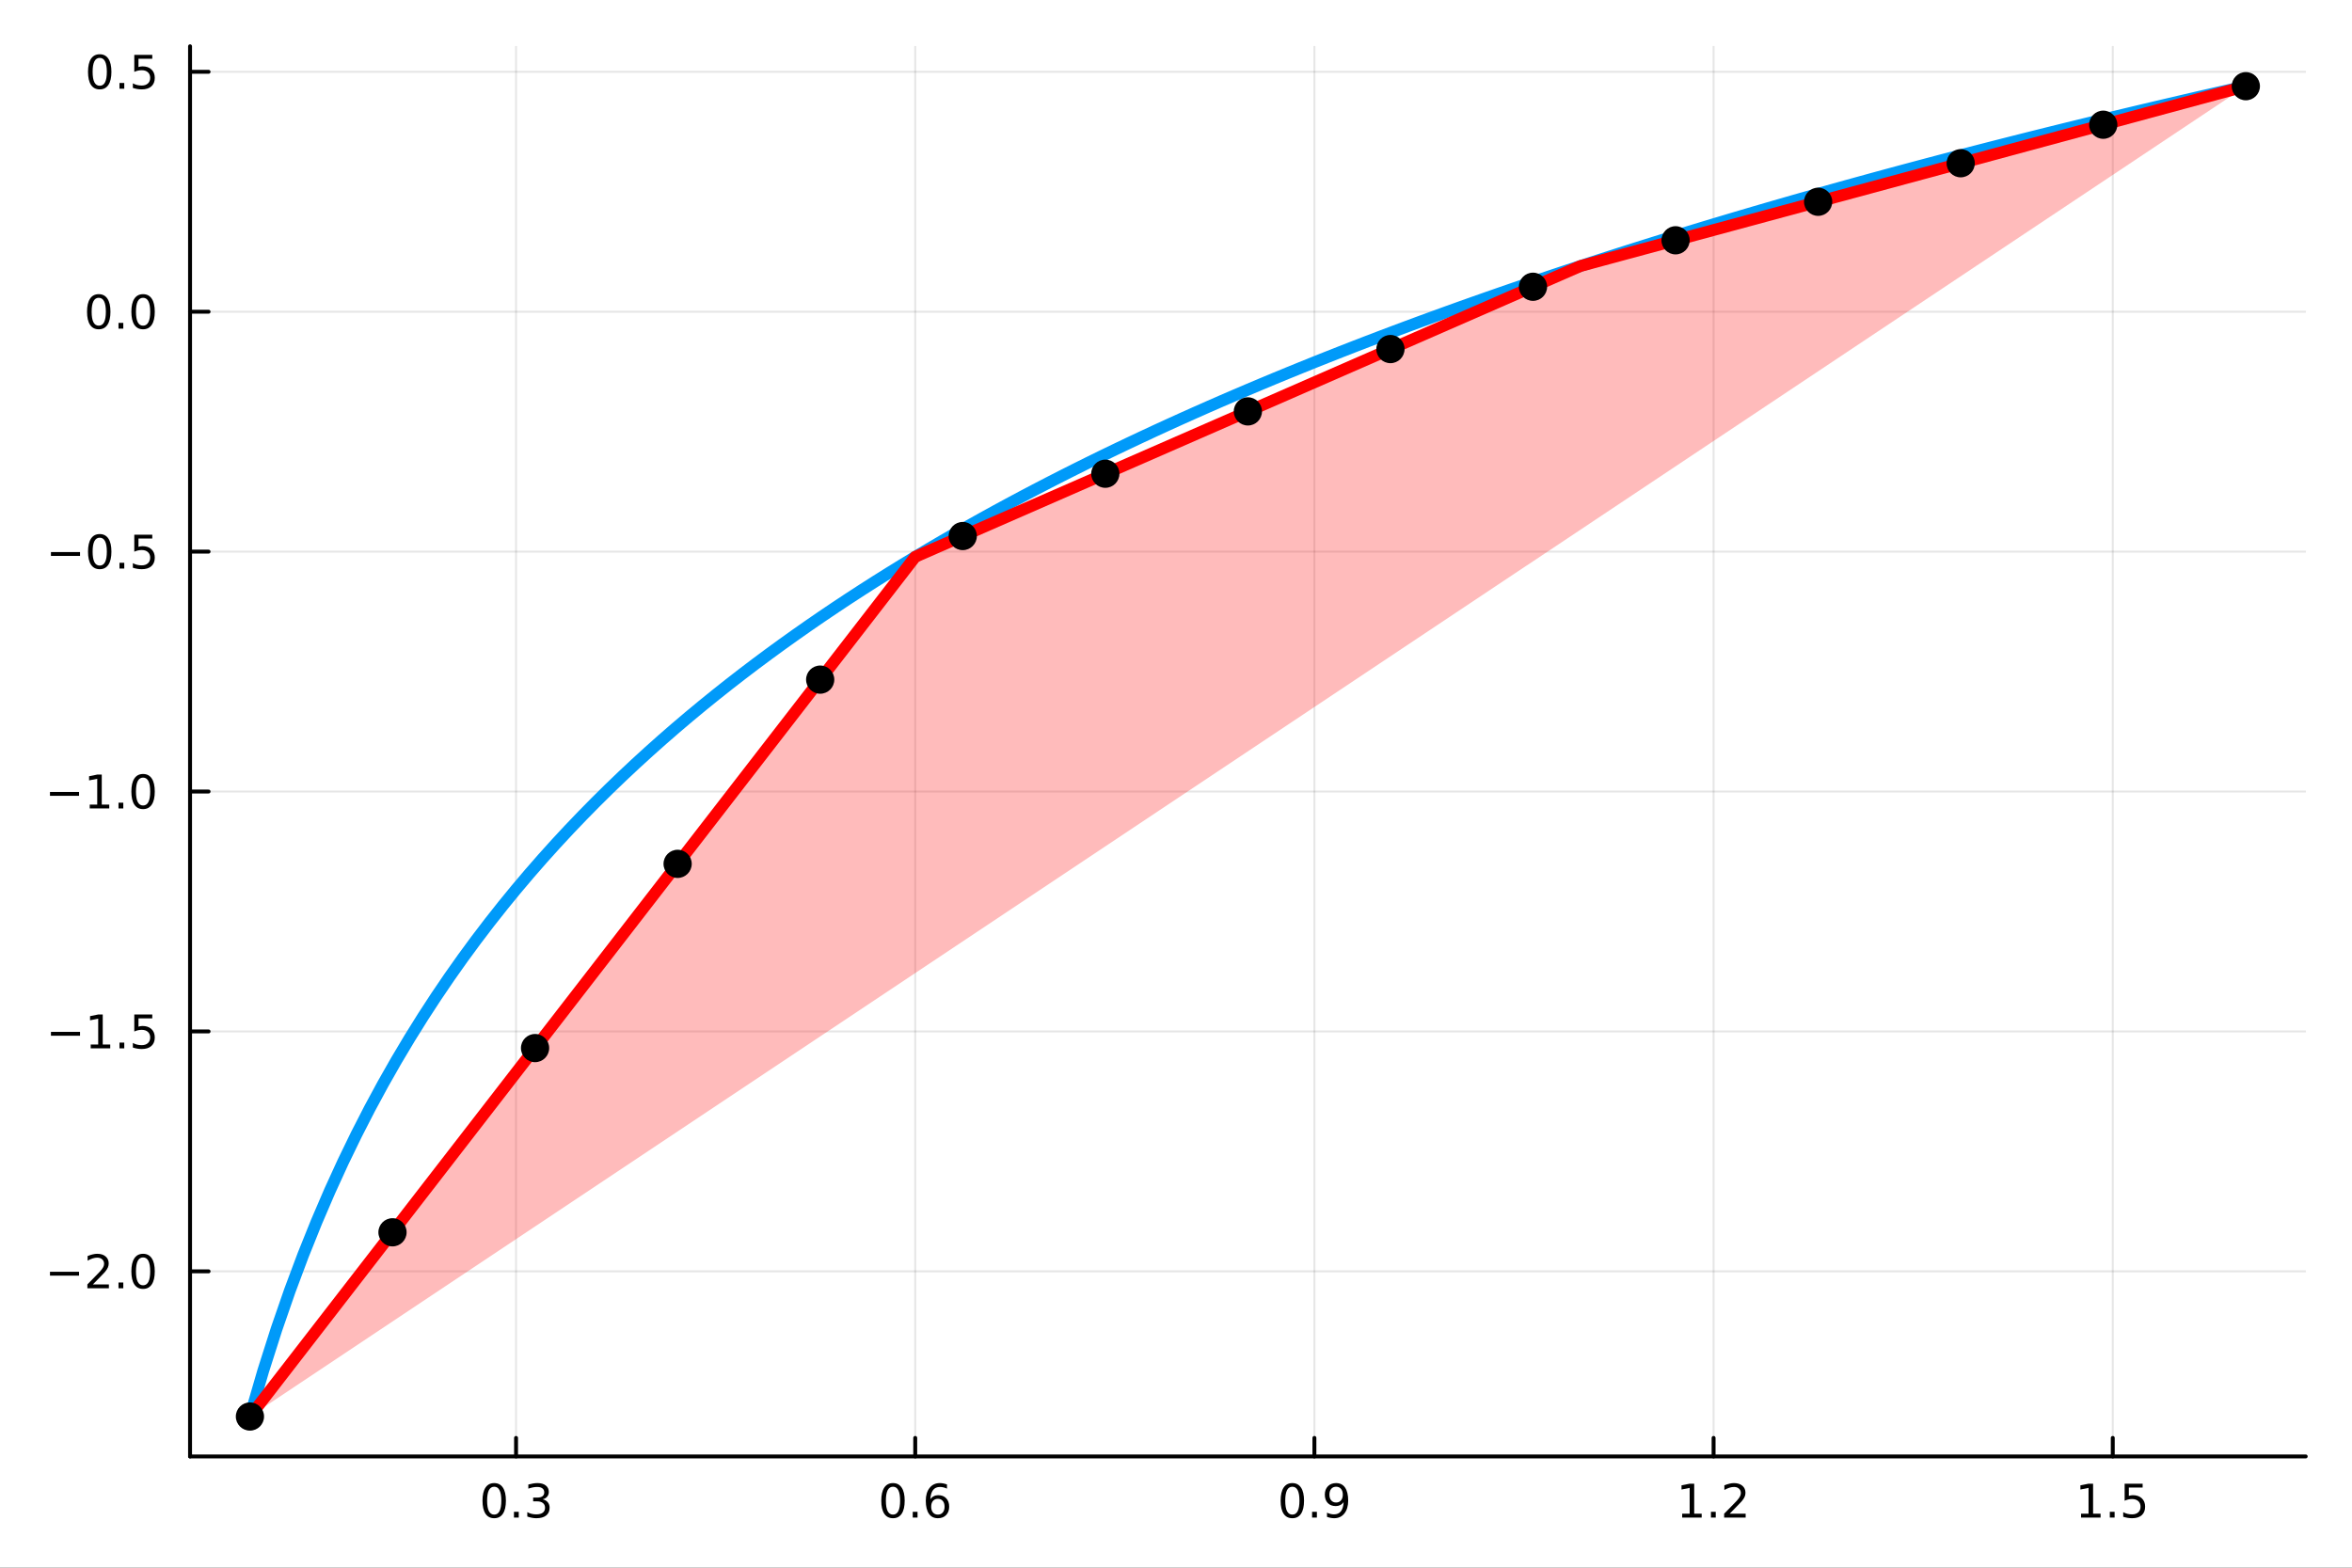 <?xml version="1.0" encoding="utf-8"?>
<svg xmlns="http://www.w3.org/2000/svg" xmlns:xlink="http://www.w3.org/1999/xlink" width="600" height="400" viewBox="0 0 2400 1600">
<rect x="0" y="0" width="2400" height="1600" fill="#333333" stroke="none"/>
<defs>
  <clipPath id="clip910">
    <rect x="0" y="0" width="2400" height="1600"/>
  </clipPath>
</defs>
<path clip-path="url(#clip910)" d="M0 1600 L2400 1600 L2400 0 L0 0  Z" fill="#ffffff" fill-rule="evenodd" fill-opacity="1"/>
<defs>
  <clipPath id="clip911">
    <rect x="480" y="0" width="1681" height="1600"/>
  </clipPath>
</defs>
<path clip-path="url(#clip910)" d="M193.936 1486.45 L2352.76 1486.45 L2352.76 47.244 L193.936 47.244  Z" fill="#ffffff" fill-rule="evenodd" fill-opacity="1"/>
<defs>
  <clipPath id="clip912">
    <rect x="193" y="47" width="2160" height="1440"/>
  </clipPath>
</defs>
<polyline clip-path="url(#clip912)" style="stroke:#000000; stroke-linecap:round; stroke-linejoin:round; stroke-width:2; stroke-opacity:0.1; fill:none" points="526.584,1486.45 526.584,47.244 "/>
<polyline clip-path="url(#clip912)" style="stroke:#000000; stroke-linecap:round; stroke-linejoin:round; stroke-width:2; stroke-opacity:0.1; fill:none" points="933.909,1486.45 933.909,47.244 "/>
<polyline clip-path="url(#clip912)" style="stroke:#000000; stroke-linecap:round; stroke-linejoin:round; stroke-width:2; stroke-opacity:0.1; fill:none" points="1341.23,1486.45 1341.23,47.244 "/>
<polyline clip-path="url(#clip912)" style="stroke:#000000; stroke-linecap:round; stroke-linejoin:round; stroke-width:2; stroke-opacity:0.1; fill:none" points="1748.56,1486.45 1748.56,47.244 "/>
<polyline clip-path="url(#clip912)" style="stroke:#000000; stroke-linecap:round; stroke-linejoin:round; stroke-width:2; stroke-opacity:0.1; fill:none" points="2155.88,1486.45 2155.88,47.244 "/>
<polyline clip-path="url(#clip912)" style="stroke:#000000; stroke-linecap:round; stroke-linejoin:round; stroke-width:2; stroke-opacity:0.1; fill:none" points="193.936,1297.54 2352.76,1297.54 "/>
<polyline clip-path="url(#clip912)" style="stroke:#000000; stroke-linecap:round; stroke-linejoin:round; stroke-width:2; stroke-opacity:0.1; fill:none" points="193.936,1052.69 2352.76,1052.69 "/>
<polyline clip-path="url(#clip912)" style="stroke:#000000; stroke-linecap:round; stroke-linejoin:round; stroke-width:2; stroke-opacity:0.1; fill:none" points="193.936,807.838 2352.76,807.838 "/>
<polyline clip-path="url(#clip912)" style="stroke:#000000; stroke-linecap:round; stroke-linejoin:round; stroke-width:2; stroke-opacity:0.1; fill:none" points="193.936,562.988 2352.76,562.988 "/>
<polyline clip-path="url(#clip912)" style="stroke:#000000; stroke-linecap:round; stroke-linejoin:round; stroke-width:2; stroke-opacity:0.1; fill:none" points="193.936,318.138 2352.76,318.138 "/>
<polyline clip-path="url(#clip912)" style="stroke:#000000; stroke-linecap:round; stroke-linejoin:round; stroke-width:2; stroke-opacity:0.1; fill:none" points="193.936,73.287 2352.76,73.287 "/>
<polyline clip-path="url(#clip910)" style="stroke:#000000; stroke-linecap:round; stroke-linejoin:round; stroke-width:4; stroke-opacity:1; fill:none" points="193.936,1486.45 2352.76,1486.45 "/>
<polyline clip-path="url(#clip910)" style="stroke:#000000; stroke-linecap:round; stroke-linejoin:round; stroke-width:4; stroke-opacity:1; fill:none" points="526.584,1486.45 526.584,1467.55 "/>
<polyline clip-path="url(#clip910)" style="stroke:#000000; stroke-linecap:round; stroke-linejoin:round; stroke-width:4; stroke-opacity:1; fill:none" points="933.909,1486.45 933.909,1467.55 "/>
<polyline clip-path="url(#clip910)" style="stroke:#000000; stroke-linecap:round; stroke-linejoin:round; stroke-width:4; stroke-opacity:1; fill:none" points="1341.23,1486.45 1341.23,1467.55 "/>
<polyline clip-path="url(#clip910)" style="stroke:#000000; stroke-linecap:round; stroke-linejoin:round; stroke-width:4; stroke-opacity:1; fill:none" points="1748.56,1486.45 1748.56,1467.55 "/>
<polyline clip-path="url(#clip910)" style="stroke:#000000; stroke-linecap:round; stroke-linejoin:round; stroke-width:4; stroke-opacity:1; fill:none" points="2155.88,1486.45 2155.88,1467.55 "/>
<path clip-path="url(#clip910)" d="M504.293 1517.37 Q500.682 1517.37 498.853 1520.93 Q497.047 1524.47 497.047 1531.6 Q497.047 1538.71 498.853 1542.27 Q500.682 1545.82 504.293 1545.82 Q507.927 1545.82 509.733 1542.27 Q511.561 1538.71 511.561 1531.6 Q511.561 1524.47 509.733 1520.93 Q507.927 1517.37 504.293 1517.37 M504.293 1513.66 Q510.103 1513.66 513.158 1518.27 Q516.237 1522.85 516.237 1531.6 Q516.237 1540.33 513.158 1544.94 Q510.103 1549.52 504.293 1549.52 Q498.483 1549.52 495.404 1544.94 Q492.348 1540.33 492.348 1531.6 Q492.348 1522.85 495.404 1518.27 Q498.483 1513.66 504.293 1513.66 Z" fill="#000000" fill-rule="nonzero" fill-opacity="1" /><path clip-path="url(#clip910)" d="M524.455 1542.97 L529.339 1542.97 L529.339 1548.85 L524.455 1548.85 L524.455 1542.97 Z" fill="#000000" fill-rule="nonzero" fill-opacity="1" /><path clip-path="url(#clip910)" d="M553.691 1530.21 Q557.047 1530.93 558.922 1533.2 Q560.82 1535.47 560.82 1538.8 Q560.82 1543.92 557.302 1546.72 Q553.783 1549.52 547.302 1549.52 Q545.126 1549.52 542.811 1549.08 Q540.519 1548.66 538.066 1547.81 L538.066 1543.29 Q540.01 1544.43 542.325 1545.01 Q544.64 1545.58 547.163 1545.58 Q551.561 1545.58 553.853 1543.85 Q556.168 1542.11 556.168 1538.8 Q556.168 1535.75 554.015 1534.03 Q551.885 1532.3 548.066 1532.3 L544.038 1532.3 L544.038 1528.45 L548.251 1528.45 Q551.7 1528.45 553.529 1527.09 Q555.357 1525.7 555.357 1523.11 Q555.357 1520.45 553.459 1519.03 Q551.584 1517.6 548.066 1517.6 Q546.144 1517.6 543.945 1518.01 Q541.746 1518.43 539.107 1519.31 L539.107 1515.14 Q541.769 1514.4 544.084 1514.03 Q546.422 1513.66 548.482 1513.66 Q553.806 1513.66 556.908 1516.09 Q560.01 1518.5 560.01 1522.62 Q560.01 1525.49 558.367 1527.48 Q556.723 1529.45 553.691 1530.21 Z" fill="#000000" fill-rule="nonzero" fill-opacity="1" /><path clip-path="url(#clip910)" d="M911.212 1517.37 Q907.601 1517.37 905.772 1520.93 Q903.967 1524.47 903.967 1531.6 Q903.967 1538.71 905.772 1542.27 Q907.601 1545.82 911.212 1545.82 Q914.846 1545.82 916.652 1542.27 Q918.481 1538.71 918.481 1531.6 Q918.481 1524.47 916.652 1520.93 Q914.846 1517.37 911.212 1517.37 M911.212 1513.66 Q917.022 1513.66 920.078 1518.27 Q923.157 1522.85 923.157 1531.6 Q923.157 1540.33 920.078 1544.94 Q917.022 1549.52 911.212 1549.52 Q905.402 1549.52 902.323 1544.94 Q899.268 1540.33 899.268 1531.6 Q899.268 1522.85 902.323 1518.27 Q905.402 1513.66 911.212 1513.66 Z" fill="#000000" fill-rule="nonzero" fill-opacity="1" /><path clip-path="url(#clip910)" d="M931.374 1542.97 L936.258 1542.97 L936.258 1548.85 L931.374 1548.85 L931.374 1542.97 Z" fill="#000000" fill-rule="nonzero" fill-opacity="1" /><path clip-path="url(#clip910)" d="M957.022 1529.7 Q953.874 1529.7 952.022 1531.86 Q950.193 1534.01 950.193 1537.76 Q950.193 1541.49 952.022 1543.66 Q953.874 1545.82 957.022 1545.82 Q960.17 1545.82 961.999 1543.66 Q963.851 1541.49 963.851 1537.76 Q963.851 1534.01 961.999 1531.86 Q960.17 1529.7 957.022 1529.7 M966.305 1515.05 L966.305 1519.31 Q964.545 1518.48 962.74 1518.04 Q960.957 1517.6 959.198 1517.6 Q954.568 1517.6 952.115 1520.72 Q949.684 1523.85 949.337 1530.17 Q950.703 1528.15 952.763 1527.09 Q954.823 1526 957.3 1526 Q962.508 1526 965.517 1529.17 Q968.55 1532.32 968.55 1537.76 Q968.55 1543.08 965.402 1546.3 Q962.254 1549.52 957.022 1549.52 Q951.027 1549.52 947.856 1544.94 Q944.684 1540.33 944.684 1531.6 Q944.684 1523.41 948.573 1518.55 Q952.462 1513.66 959.013 1513.66 Q960.772 1513.66 962.555 1514.01 Q964.36 1514.36 966.305 1515.05 Z" fill="#000000" fill-rule="nonzero" fill-opacity="1" /><path clip-path="url(#clip910)" d="M1318.71 1517.37 Q1315.1 1517.37 1313.27 1520.93 Q1311.47 1524.47 1311.47 1531.6 Q1311.47 1538.71 1313.27 1542.27 Q1315.1 1545.82 1318.71 1545.82 Q1322.34 1545.82 1324.15 1542.27 Q1325.98 1538.71 1325.98 1531.6 Q1325.98 1524.47 1324.15 1520.93 Q1322.34 1517.37 1318.71 1517.37 M1318.71 1513.66 Q1324.52 1513.66 1327.58 1518.27 Q1330.65 1522.85 1330.65 1531.6 Q1330.65 1540.33 1327.58 1544.94 Q1324.52 1549.52 1318.71 1549.52 Q1312.9 1549.52 1309.82 1544.94 Q1306.77 1540.33 1306.77 1531.6 Q1306.77 1522.85 1309.82 1518.27 Q1312.9 1513.66 1318.71 1513.66 Z" fill="#000000" fill-rule="nonzero" fill-opacity="1" /><path clip-path="url(#clip910)" d="M1338.87 1542.97 L1343.76 1542.97 L1343.76 1548.85 L1338.87 1548.85 L1338.87 1542.97 Z" fill="#000000" fill-rule="nonzero" fill-opacity="1" /><path clip-path="url(#clip910)" d="M1354.08 1548.13 L1354.08 1543.87 Q1355.84 1544.7 1357.65 1545.14 Q1359.45 1545.58 1361.19 1545.58 Q1365.82 1545.58 1368.25 1542.48 Q1370.7 1539.36 1371.05 1533.01 Q1369.71 1535.01 1367.65 1536.07 Q1365.59 1537.13 1363.09 1537.13 Q1357.9 1537.13 1354.87 1534.01 Q1351.86 1530.86 1351.86 1525.42 Q1351.86 1520.1 1355.01 1516.88 Q1358.15 1513.66 1363.39 1513.66 Q1369.38 1513.66 1372.53 1518.27 Q1375.7 1522.85 1375.7 1531.6 Q1375.7 1539.77 1371.81 1544.66 Q1367.95 1549.52 1361.4 1549.52 Q1359.64 1549.52 1357.83 1549.17 Q1356.02 1548.82 1354.08 1548.13 M1363.39 1533.48 Q1366.53 1533.48 1368.36 1531.32 Q1370.21 1529.17 1370.21 1525.42 Q1370.21 1521.7 1368.36 1519.54 Q1366.53 1517.37 1363.39 1517.37 Q1360.24 1517.37 1358.39 1519.54 Q1356.56 1521.7 1356.56 1525.42 Q1356.56 1529.17 1358.39 1531.32 Q1360.24 1533.48 1363.39 1533.48 Z" fill="#000000" fill-rule="nonzero" fill-opacity="1" /><path clip-path="url(#clip910)" d="M1716.51 1544.91 L1724.15 1544.91 L1724.15 1518.55 L1715.84 1520.21 L1715.84 1515.95 L1724.1 1514.29 L1728.78 1514.29 L1728.78 1544.91 L1736.42 1544.91 L1736.42 1548.85 L1716.51 1548.85 L1716.51 1544.91 Z" fill="#000000" fill-rule="nonzero" fill-opacity="1" /><path clip-path="url(#clip910)" d="M1745.86 1542.97 L1750.75 1542.97 L1750.75 1548.85 L1745.86 1548.85 L1745.86 1542.97 Z" fill="#000000" fill-rule="nonzero" fill-opacity="1" /><path clip-path="url(#clip910)" d="M1764.96 1544.91 L1781.28 1544.91 L1781.28 1548.85 L1759.33 1548.85 L1759.33 1544.91 Q1762 1542.16 1766.58 1537.53 Q1771.19 1532.88 1772.37 1531.53 Q1774.61 1529.01 1775.49 1527.27 Q1776.39 1525.51 1776.39 1523.82 Q1776.39 1521.07 1774.45 1519.33 Q1772.53 1517.6 1769.43 1517.6 Q1767.23 1517.6 1764.77 1518.36 Q1762.34 1519.13 1759.56 1520.68 L1759.56 1515.95 Q1762.39 1514.82 1764.84 1514.24 Q1767.3 1513.66 1769.33 1513.66 Q1774.7 1513.66 1777.9 1516.35 Q1781.09 1519.03 1781.09 1523.52 Q1781.09 1525.65 1780.28 1527.57 Q1779.5 1529.47 1777.39 1532.07 Q1776.81 1532.74 1773.71 1535.95 Q1770.61 1539.15 1764.96 1544.91 Z" fill="#000000" fill-rule="nonzero" fill-opacity="1" /><path clip-path="url(#clip910)" d="M2123.53 1544.91 L2131.17 1544.91 L2131.17 1518.55 L2122.86 1520.21 L2122.86 1515.95 L2131.13 1514.29 L2135.8 1514.29 L2135.8 1544.91 L2143.44 1544.91 L2143.44 1548.85 L2123.53 1548.85 L2123.53 1544.91 Z" fill="#000000" fill-rule="nonzero" fill-opacity="1" /><path clip-path="url(#clip910)" d="M2152.88 1542.97 L2157.77 1542.97 L2157.77 1548.85 L2152.88 1548.85 L2152.88 1542.97 Z" fill="#000000" fill-rule="nonzero" fill-opacity="1" /><path clip-path="url(#clip910)" d="M2168 1514.29 L2186.36 1514.29 L2186.36 1518.22 L2172.28 1518.22 L2172.28 1526.7 Q2173.3 1526.35 2174.32 1526.19 Q2175.34 1526 2176.36 1526 Q2182.14 1526 2185.52 1529.17 Q2188.9 1532.34 2188.9 1537.76 Q2188.9 1543.34 2185.43 1546.44 Q2181.96 1549.52 2175.64 1549.52 Q2173.46 1549.52 2171.19 1549.15 Q2168.95 1548.78 2166.54 1548.04 L2166.54 1543.34 Q2168.63 1544.47 2170.85 1545.03 Q2173.07 1545.58 2175.55 1545.58 Q2179.55 1545.58 2181.89 1543.48 Q2184.23 1541.37 2184.23 1537.76 Q2184.23 1534.15 2181.89 1532.04 Q2179.55 1529.94 2175.55 1529.94 Q2173.67 1529.94 2171.8 1530.35 Q2169.94 1530.77 2168 1531.65 L2168 1514.29 Z" fill="#000000" fill-rule="nonzero" fill-opacity="1" /><polyline clip-path="url(#clip910)" style="stroke:#000000; stroke-linecap:round; stroke-linejoin:round; stroke-width:4; stroke-opacity:1; fill:none" points="193.936,1486.45 193.936,47.244 "/>
<polyline clip-path="url(#clip910)" style="stroke:#000000; stroke-linecap:round; stroke-linejoin:round; stroke-width:4; stroke-opacity:1; fill:none" points="193.936,1297.54 212.834,1297.54 "/>
<polyline clip-path="url(#clip910)" style="stroke:#000000; stroke-linecap:round; stroke-linejoin:round; stroke-width:4; stroke-opacity:1; fill:none" points="193.936,1052.69 212.834,1052.69 "/>
<polyline clip-path="url(#clip910)" style="stroke:#000000; stroke-linecap:round; stroke-linejoin:round; stroke-width:4; stroke-opacity:1; fill:none" points="193.936,807.838 212.834,807.838 "/>
<polyline clip-path="url(#clip910)" style="stroke:#000000; stroke-linecap:round; stroke-linejoin:round; stroke-width:4; stroke-opacity:1; fill:none" points="193.936,562.988 212.834,562.988 "/>
<polyline clip-path="url(#clip910)" style="stroke:#000000; stroke-linecap:round; stroke-linejoin:round; stroke-width:4; stroke-opacity:1; fill:none" points="193.936,318.138 212.834,318.138 "/>
<polyline clip-path="url(#clip910)" style="stroke:#000000; stroke-linecap:round; stroke-linejoin:round; stroke-width:4; stroke-opacity:1; fill:none" points="193.936,73.287 212.834,73.287 "/>
<path clip-path="url(#clip910)" d="M50.992 1297.99 L80.668 1297.99 L80.668 1301.93 L50.992 1301.93 L50.992 1297.99 Z" fill="#000000" fill-rule="nonzero" fill-opacity="1" /><path clip-path="url(#clip910)" d="M94.788 1310.88 L111.108 1310.88 L111.108 1314.82 L89.163 1314.82 L89.163 1310.88 Q91.825 1308.13 96.409 1303.5 Q101.015 1298.85 102.196 1297.5 Q104.441 1294.98 105.321 1293.25 Q106.223 1291.49 106.223 1289.8 Q106.223 1287.04 104.279 1285.31 Q102.358 1283.57 99.256 1283.57 Q97.057 1283.57 94.603 1284.33 Q92.172 1285.1 89.395 1286.65 L89.395 1281.93 Q92.219 1280.79 94.672 1280.21 Q97.126 1279.63 99.163 1279.63 Q104.534 1279.63 107.728 1282.32 Q110.922 1285 110.922 1289.5 Q110.922 1291.63 110.112 1293.55 Q109.325 1295.44 107.219 1298.04 Q106.64 1298.71 103.538 1301.93 Q100.436 1305.12 94.788 1310.88 Z" fill="#000000" fill-rule="nonzero" fill-opacity="1" /><path clip-path="url(#clip910)" d="M120.922 1308.94 L125.807 1308.94 L125.807 1314.82 L120.922 1314.82 L120.922 1308.94 Z" fill="#000000" fill-rule="nonzero" fill-opacity="1" /><path clip-path="url(#clip910)" d="M145.992 1283.34 Q142.381 1283.34 140.552 1286.9 Q138.746 1290.44 138.746 1297.57 Q138.746 1304.68 140.552 1308.25 Q142.381 1311.79 145.992 1311.79 Q149.626 1311.79 151.431 1308.25 Q153.26 1304.68 153.26 1297.57 Q153.26 1290.44 151.431 1286.9 Q149.626 1283.34 145.992 1283.34 M145.992 1279.63 Q151.802 1279.63 154.857 1284.24 Q157.936 1288.82 157.936 1297.57 Q157.936 1306.3 154.857 1310.91 Q151.802 1315.49 145.992 1315.49 Q140.181 1315.49 137.103 1310.91 Q134.047 1306.3 134.047 1297.57 Q134.047 1288.82 137.103 1284.24 Q140.181 1279.63 145.992 1279.63 Z" fill="#000000" fill-rule="nonzero" fill-opacity="1" /><path clip-path="url(#clip910)" d="M51.987 1053.14 L81.663 1053.14 L81.663 1057.08 L51.987 1057.08 L51.987 1053.14 Z" fill="#000000" fill-rule="nonzero" fill-opacity="1" /><path clip-path="url(#clip910)" d="M92.566 1066.03 L100.205 1066.03 L100.205 1039.67 L91.895 1041.33 L91.895 1037.08 L100.159 1035.41 L104.834 1035.41 L104.834 1066.03 L112.473 1066.03 L112.473 1069.97 L92.566 1069.97 L92.566 1066.03 Z" fill="#000000" fill-rule="nonzero" fill-opacity="1" /><path clip-path="url(#clip910)" d="M121.918 1064.09 L126.802 1064.09 L126.802 1069.97 L121.918 1069.97 L121.918 1064.09 Z" fill="#000000" fill-rule="nonzero" fill-opacity="1" /><path clip-path="url(#clip910)" d="M137.033 1035.41 L155.39 1035.41 L155.39 1039.34 L141.316 1039.34 L141.316 1047.82 Q142.334 1047.47 143.353 1047.31 Q144.371 1047.12 145.39 1047.12 Q151.177 1047.12 154.556 1050.29 Q157.936 1053.46 157.936 1058.88 Q157.936 1064.46 154.464 1067.56 Q150.992 1070.64 144.672 1070.64 Q142.496 1070.64 140.228 1070.27 Q137.982 1069.9 135.575 1069.16 L135.575 1064.46 Q137.658 1065.59 139.881 1066.15 Q142.103 1066.71 144.58 1066.71 Q148.584 1066.71 150.922 1064.6 Q153.26 1062.49 153.26 1058.88 Q153.26 1055.27 150.922 1053.16 Q148.584 1051.06 144.58 1051.06 Q142.705 1051.06 140.83 1051.47 Q138.978 1051.89 137.033 1052.77 L137.033 1035.41 Z" fill="#000000" fill-rule="nonzero" fill-opacity="1" /><path clip-path="url(#clip910)" d="M50.992 808.29 L80.668 808.29 L80.668 812.225 L50.992 812.225 L50.992 808.29 Z" fill="#000000" fill-rule="nonzero" fill-opacity="1" /><path clip-path="url(#clip910)" d="M91.571 821.183 L99.21 821.183 L99.21 794.818 L90.899 796.484 L90.899 792.225 L99.163 790.558 L103.839 790.558 L103.839 821.183 L111.478 821.183 L111.478 825.118 L91.571 825.118 L91.571 821.183 Z" fill="#000000" fill-rule="nonzero" fill-opacity="1" /><path clip-path="url(#clip910)" d="M120.922 819.239 L125.807 819.239 L125.807 825.118 L120.922 825.118 L120.922 819.239 Z" fill="#000000" fill-rule="nonzero" fill-opacity="1" /><path clip-path="url(#clip910)" d="M145.992 793.637 Q142.381 793.637 140.552 797.202 Q138.746 800.744 138.746 807.873 Q138.746 814.98 140.552 818.544 Q142.381 822.086 145.992 822.086 Q149.626 822.086 151.431 818.544 Q153.26 814.98 153.26 807.873 Q153.26 800.744 151.431 797.202 Q149.626 793.637 145.992 793.637 M145.992 789.933 Q151.802 789.933 154.857 794.54 Q157.936 799.123 157.936 807.873 Q157.936 816.6 154.857 821.206 Q151.802 825.79 145.992 825.79 Q140.181 825.79 137.103 821.206 Q134.047 816.6 134.047 807.873 Q134.047 799.123 137.103 794.54 Q140.181 789.933 145.992 789.933 Z" fill="#000000" fill-rule="nonzero" fill-opacity="1" /><path clip-path="url(#clip910)" d="M51.987 563.439 L81.663 563.439 L81.663 567.375 L51.987 567.375 L51.987 563.439 Z" fill="#000000" fill-rule="nonzero" fill-opacity="1" /><path clip-path="url(#clip910)" d="M101.756 548.787 Q98.145 548.787 96.316 552.351 Q94.51 555.893 94.51 563.023 Q94.51 570.129 96.316 573.694 Q98.145 577.236 101.756 577.236 Q105.39 577.236 107.196 573.694 Q109.024 570.129 109.024 563.023 Q109.024 555.893 107.196 552.351 Q105.39 548.787 101.756 548.787 M101.756 545.083 Q107.566 545.083 110.621 549.689 Q113.7 554.273 113.7 563.023 Q113.7 571.75 110.621 576.356 Q107.566 580.939 101.756 580.939 Q95.946 580.939 92.867 576.356 Q89.811 571.75 89.811 563.023 Q89.811 554.273 92.867 549.689 Q95.946 545.083 101.756 545.083 Z" fill="#000000" fill-rule="nonzero" fill-opacity="1" /><path clip-path="url(#clip910)" d="M121.918 574.388 L126.802 574.388 L126.802 580.268 L121.918 580.268 L121.918 574.388 Z" fill="#000000" fill-rule="nonzero" fill-opacity="1" /><path clip-path="url(#clip910)" d="M137.033 545.708 L155.39 545.708 L155.39 549.643 L141.316 549.643 L141.316 558.115 Q142.334 557.768 143.353 557.606 Q144.371 557.421 145.39 557.421 Q151.177 557.421 154.556 560.592 Q157.936 563.763 157.936 569.18 Q157.936 574.759 154.464 577.861 Q150.992 580.939 144.672 580.939 Q142.496 580.939 140.228 580.569 Q137.982 580.199 135.575 579.458 L135.575 574.759 Q137.658 575.893 139.881 576.449 Q142.103 577.004 144.58 577.004 Q148.584 577.004 150.922 574.898 Q153.26 572.791 153.26 569.18 Q153.26 565.569 150.922 563.463 Q148.584 561.356 144.58 561.356 Q142.705 561.356 140.83 561.773 Q138.978 562.189 137.033 563.069 L137.033 545.708 Z" fill="#000000" fill-rule="nonzero" fill-opacity="1" /><path clip-path="url(#clip910)" d="M100.76 303.936 Q97.149 303.936 95.321 307.501 Q93.515 311.043 93.515 318.172 Q93.515 325.279 95.321 328.843 Q97.149 332.385 100.76 332.385 Q104.395 332.385 106.2 328.843 Q108.029 325.279 108.029 318.172 Q108.029 311.043 106.2 307.501 Q104.395 303.936 100.76 303.936 M100.76 300.233 Q106.571 300.233 109.626 304.839 Q112.705 309.422 112.705 318.172 Q112.705 326.899 109.626 331.505 Q106.571 336.089 100.76 336.089 Q94.95 336.089 91.871 331.505 Q88.816 326.899 88.816 318.172 Q88.816 309.422 91.871 304.839 Q94.95 300.233 100.76 300.233 Z" fill="#000000" fill-rule="nonzero" fill-opacity="1" /><path clip-path="url(#clip910)" d="M120.922 329.538 L125.807 329.538 L125.807 335.418 L120.922 335.418 L120.922 329.538 Z" fill="#000000" fill-rule="nonzero" fill-opacity="1" /><path clip-path="url(#clip910)" d="M145.992 303.936 Q142.381 303.936 140.552 307.501 Q138.746 311.043 138.746 318.172 Q138.746 325.279 140.552 328.843 Q142.381 332.385 145.992 332.385 Q149.626 332.385 151.431 328.843 Q153.26 325.279 153.26 318.172 Q153.26 311.043 151.431 307.501 Q149.626 303.936 145.992 303.936 M145.992 300.233 Q151.802 300.233 154.857 304.839 Q157.936 309.422 157.936 318.172 Q157.936 326.899 154.857 331.505 Q151.802 336.089 145.992 336.089 Q140.181 336.089 137.103 331.505 Q134.047 326.899 134.047 318.172 Q134.047 309.422 137.103 304.839 Q140.181 300.233 145.992 300.233 Z" fill="#000000" fill-rule="nonzero" fill-opacity="1" /><path clip-path="url(#clip910)" d="M101.756 59.086 Q98.145 59.086 96.316 62.651 Q94.51 66.192 94.51 73.322 Q94.51 80.428 96.316 83.993 Q98.145 87.535 101.756 87.535 Q105.39 87.535 107.196 83.993 Q109.024 80.428 109.024 73.322 Q109.024 66.192 107.196 62.651 Q105.39 59.086 101.756 59.086 M101.756 55.382 Q107.566 55.382 110.621 59.989 Q113.7 64.572 113.7 73.322 Q113.7 82.049 110.621 86.655 Q107.566 91.238 101.756 91.238 Q95.946 91.238 92.867 86.655 Q89.811 82.049 89.811 73.322 Q89.811 64.572 92.867 59.989 Q95.946 55.382 101.756 55.382 Z" fill="#000000" fill-rule="nonzero" fill-opacity="1" /><path clip-path="url(#clip910)" d="M121.918 84.687 L126.802 84.687 L126.802 90.567 L121.918 90.567 L121.918 84.687 Z" fill="#000000" fill-rule="nonzero" fill-opacity="1" /><path clip-path="url(#clip910)" d="M137.033 56.007 L155.39 56.007 L155.39 59.942 L141.316 59.942 L141.316 68.414 Q142.334 68.067 143.353 67.905 Q144.371 67.72 145.39 67.72 Q151.177 67.72 154.556 70.891 Q157.936 74.062 157.936 79.479 Q157.936 85.058 154.464 88.16 Q150.992 91.238 144.672 91.238 Q142.496 91.238 140.228 90.868 Q137.982 90.498 135.575 89.757 L135.575 85.058 Q137.658 86.192 139.881 86.748 Q142.103 87.303 144.58 87.303 Q148.584 87.303 150.922 85.197 Q153.26 83.09 153.26 79.479 Q153.26 75.868 150.922 73.762 Q148.584 71.655 144.58 71.655 Q142.705 71.655 140.83 72.072 Q138.978 72.488 137.033 73.368 L137.033 56.007 Z" fill="#000000" fill-rule="nonzero" fill-opacity="1" /><polyline clip-path="url(#clip912)" style="stroke:#009af9; stroke-linecap:round; stroke-linejoin:round; stroke-width:12; stroke-opacity:1; fill:none" points="255.035,1445.72 268.612,1399.04 282.19,1356.43 295.767,1317.24 309.345,1280.94 322.922,1247.16 336.5,1215.55 350.077,1185.87 363.655,1157.88 377.232,1131.4 390.81,1106.28 404.387,1082.39 417.964,1059.61 431.542,1037.84 445.119,1017 458.697,997.007 472.274,977.801 485.852,959.319 499.429,941.51 513.007,924.326 526.584,907.724 540.162,891.667 553.739,876.12 567.317,861.051 580.894,846.432 594.472,832.236 608.049,818.441 621.627,805.024 635.204,791.964 648.782,779.244 662.359,766.846 675.937,754.754 689.514,742.953 703.092,731.43 716.669,720.172 730.247,709.168 743.824,698.404 757.402,687.873 770.979,677.563 784.557,667.466 798.134,657.572 811.712,647.875 825.289,638.366 838.866,629.038 852.444,619.884 866.021,610.899 879.599,602.075 893.176,593.408 906.754,584.891 920.331,576.52 933.909,568.289 947.486,560.195 961.064,552.232 974.641,544.397 988.219,536.685 1001.8,529.092 1015.37,521.616 1028.95,514.252 1042.53,506.997 1056.11,499.848 1069.68,492.802 1083.26,485.855 1096.84,479.006 1110.42,472.252 1123.99,465.589 1137.57,459.016 1151.15,452.53 1164.73,446.128 1178.3,439.809 1191.88,433.571 1205.46,427.411 1219.04,421.328 1232.61,415.319 1246.19,409.383 1259.77,403.519 1273.35,397.723 1286.92,391.996 1300.5,386.334 1314.08,380.738 1327.66,375.204 1341.23,369.733 1354.81,364.322 1368.39,358.97 1381.97,353.675 1395.54,348.438 1409.12,343.256 1422.7,338.128 1436.28,333.053 1449.85,328.031 1463.43,323.059 1477.01,318.138 1490.59,313.265 1504.16,308.44 1517.74,303.663 1531.32,298.931 1544.9,294.245 1558.47,289.603 1572.05,285.005 1585.63,280.45 1599.21,275.936 1612.78,271.464 1626.36,267.032 1639.94,262.64 1653.52,258.287 1667.09,253.973 1680.67,249.696 1694.25,245.456 1707.83,241.253 1721.4,237.085 1734.98,232.952 1748.56,228.854 1762.14,224.791 1775.71,220.76 1789.29,216.762 1802.87,212.797 1816.45,208.864 1830.02,204.962 1843.6,201.091 1857.18,197.25 1870.76,193.439 1884.33,189.657 1897.91,185.905 1911.49,182.181 1925.07,178.485 1938.64,174.817 1952.22,171.176 1965.8,167.562 1979.38,163.974 1992.95,160.413 2006.53,156.877 2020.11,153.367 2033.69,149.881 2047.26,146.421 2060.84,142.984 2074.42,139.571 2087.99,136.182 2101.57,132.817 2115.15,129.474 2128.73,126.154 2142.3,122.856 2155.88,119.581 2169.46,116.327 2183.04,113.095 2196.61,109.883 2210.19,106.693 2223.77,103.524 2237.35,100.374 2250.92,97.245 2264.5,94.136 2278.08,91.046 2291.66,87.976 "/>
<polyline clip-path="url(#clip912)" style="stroke:#ff0000; stroke-linecap:round; stroke-linejoin:round; stroke-width:12; stroke-opacity:1; fill:none" points="255.035,1445.72 933.909,568.289 1612.78,271.464 2291.66,87.976 "/>
<path clip-path="url(#clip912)" d="M255.035 1445.72 L933.909 568.289 L1612.78 271.464 L2291.66 87.976 L255.035 1445.72 L255.035 318.138 L2291.66 318.138 L1612.78 318.138 L933.909 318.138 L255.035 318.138  Z" fill="#ff0000" fill-rule="evenodd" fill-opacity="0.267"/>
<polyline clip-path="url(#clip912)" style="stroke:#3da44d; stroke-linecap:round; stroke-linejoin:round; stroke-width:0; stroke-opacity:1; fill:none" points="255.035,1445.72 933.909,568.289 1612.78,271.464 2291.66,87.976 255.035,1445.72 "/>
<circle clip-path="url(#clip912)" cx="255.035" cy="1445.72" r="14.4" fill="#000000" fill-rule="evenodd" fill-opacity="1" stroke="none"/>
<circle clip-path="url(#clip912)" cx="400.508" cy="1257.7" r="14.4" fill="#000000" fill-rule="evenodd" fill-opacity="1" stroke="none"/>
<circle clip-path="url(#clip912)" cx="545.981" cy="1069.68" r="14.4" fill="#000000" fill-rule="evenodd" fill-opacity="1" stroke="none"/>
<circle clip-path="url(#clip912)" cx="691.454" cy="881.656" r="14.4" fill="#000000" fill-rule="evenodd" fill-opacity="1" stroke="none"/>
<circle clip-path="url(#clip912)" cx="836.927" cy="693.636" r="14.4" fill="#000000" fill-rule="evenodd" fill-opacity="1" stroke="none"/>
<circle clip-path="url(#clip912)" cx="982.4" cy="547.088" r="14.4" fill="#000000" fill-rule="evenodd" fill-opacity="1" stroke="none"/>
<circle clip-path="url(#clip912)" cx="1127.87" cy="483.482" r="14.4" fill="#000000" fill-rule="evenodd" fill-opacity="1" stroke="none"/>
<circle clip-path="url(#clip912)" cx="1273.35" cy="419.877" r="14.4" fill="#000000" fill-rule="evenodd" fill-opacity="1" stroke="none"/>
<circle clip-path="url(#clip912)" cx="1418.82" cy="356.271" r="14.4" fill="#000000" fill-rule="evenodd" fill-opacity="1" stroke="none"/>
<circle clip-path="url(#clip912)" cx="1564.29" cy="292.666" r="14.4" fill="#000000" fill-rule="evenodd" fill-opacity="1" stroke="none"/>
<circle clip-path="url(#clip912)" cx="1709.77" cy="245.251" r="14.4" fill="#000000" fill-rule="evenodd" fill-opacity="1" stroke="none"/>
<circle clip-path="url(#clip912)" cx="1855.24" cy="205.933" r="14.4" fill="#000000" fill-rule="evenodd" fill-opacity="1" stroke="none"/>
<circle clip-path="url(#clip912)" cx="2000.71" cy="166.614" r="14.4" fill="#000000" fill-rule="evenodd" fill-opacity="1" stroke="none"/>
<circle clip-path="url(#clip912)" cx="2146.18" cy="127.295" r="14.4" fill="#000000" fill-rule="evenodd" fill-opacity="1" stroke="none"/>
<circle clip-path="url(#clip912)" cx="2291.66" cy="87.976" r="14.4" fill="#000000" fill-rule="evenodd" fill-opacity="1" stroke="none"/>
</svg>
